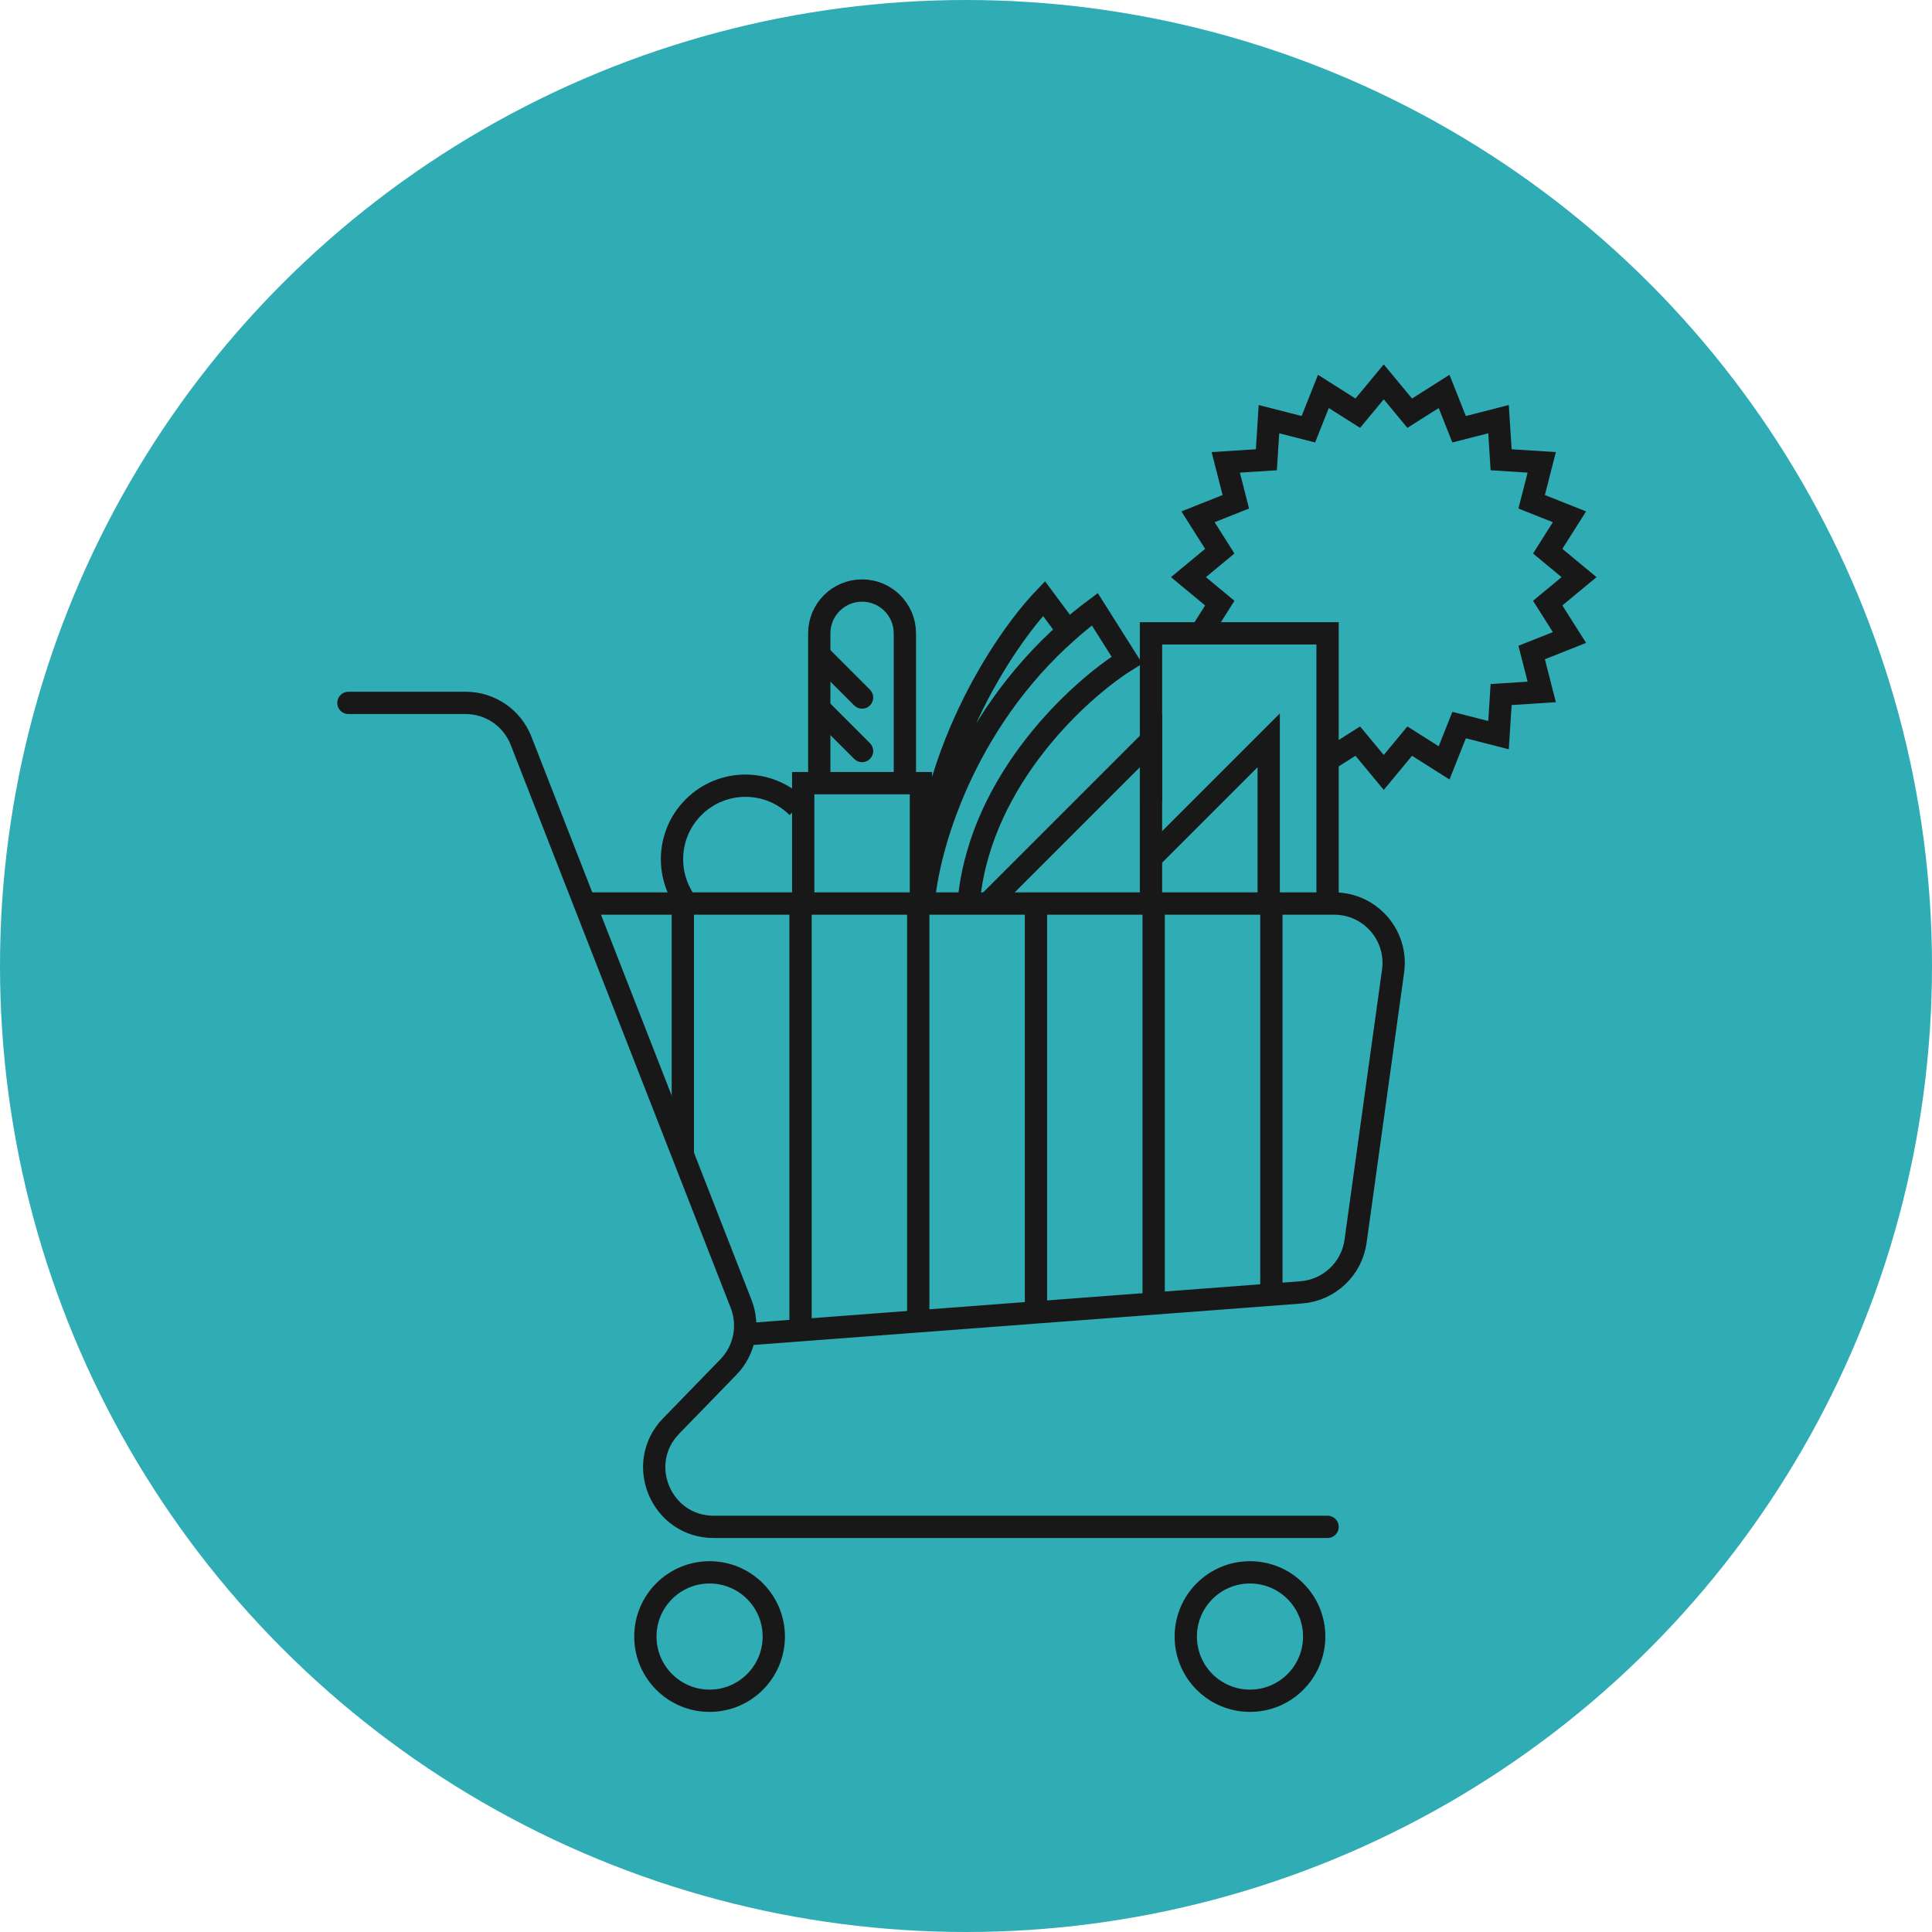 <svg width="260" height="260" viewBox="0 0 260 260" fill="none" xmlns="http://www.w3.org/2000/svg">
<circle cx="130" cy="130" r="130" fill="#30ACB4"/>
<path d="M46.889 94.592H62.667C65.962 94.592 68.919 96.612 70.118 99.68L99.739 175.483C100.88 178.403 100.21 181.721 98.026 183.969L90.317 191.905C85.39 196.977 88.984 205.479 96.055 205.479H178.658" stroke="#181818" stroke-width="3" stroke-linecap="round"/>
<path d="M78.931 121.594H179.55C184.406 121.594 188.142 125.885 187.474 130.694L182.425 167.047C181.907 170.776 178.859 173.64 175.104 173.923L100.532 179.558" stroke="#181818" stroke-width="3"/>
<path d="M91.892 121.594V155.436" stroke="#181818" stroke-width="3"/>
<path d="M107.733 121.594V179.198" stroke="#181818" stroke-width="3"/>
<path d="M123.574 121.594V179.198" stroke="#181818" stroke-width="3"/>
<path d="M139.415 121.594V176.317" stroke="#181818" stroke-width="3"/>
<path d="M155.256 121.594V176.317" stroke="#181818" stroke-width="3"/>
<path d="M171.097 121.594V174.877" stroke="#181818" stroke-width="3"/>
<circle cx="95.492" cy="220.24" r="8.641" stroke="#181818" stroke-width="3" stroke-linecap="round"/>
<circle cx="168.217" cy="220.24" r="8.641" stroke="#181818" stroke-width="3" stroke-linecap="round"/>
<path d="M108.093 121.954V105.393H123.934V121.954" stroke="#181818" stroke-width="3"/>
<path d="M154.896 107.912V85.231H178.658V121.953" stroke="#181818" stroke-width="3"/>
<path d="M110.253 105.392V85.231C110.253 82.05 112.832 79.471 116.013 79.471V79.471C119.195 79.471 121.774 82.05 121.774 85.231V105.392" stroke="#181818" stroke-width="3"/>
<path d="M93.332 122.62C89.469 118.758 89.469 112.495 93.332 108.633C97.194 104.77 103.457 104.77 107.319 108.633" stroke="#181818" stroke-width="3"/>
<path d="M130.414 120.873C132.142 104.744 145.295 92.792 151.656 88.831L147.335 81.991C146.073 82.933 144.873 83.91 143.735 84.914M143.735 84.914C129.559 97.428 124.849 114.262 124.294 121.594C124.294 102.296 135.095 86.191 140.495 80.551L143.735 84.914Z" stroke="#181818" stroke-width="3"/>
<path d="M132.574 121.953L154.896 99.632V121.953" stroke="#181818" stroke-width="3"/>
<path d="M155.256 115.113L170.737 99.632V121.953" stroke="#181818" stroke-width="3"/>
<path d="M114.953 94.932C115.538 95.518 116.488 95.518 117.074 94.932C117.66 94.347 117.66 93.397 117.074 92.811L114.953 94.932ZM109.192 89.172L114.953 94.932L117.074 92.811L111.314 87.051L109.192 89.172Z" fill="#181818"/>
<path d="M114.953 102.133C115.538 102.718 116.488 102.718 117.074 102.133C117.66 101.547 117.66 100.597 117.074 100.011L114.953 102.133ZM109.192 96.372L114.953 102.133L117.074 100.011L111.314 94.251L109.192 96.372Z" fill="#181818"/>
<path d="M178.097 102.666L182.723 99.735L186.218 103.952L189.713 99.735L194.34 102.666L196.36 97.575L201.666 98.933L202.014 93.467L207.48 93.118L206.123 87.812L211.213 85.792L208.283 81.165L212.5 77.67L208.283 74.176L211.213 69.549L206.123 67.528L207.48 62.222L202.014 61.874L201.666 56.408L196.36 57.766L194.34 52.675L189.713 55.606L186.218 51.389L182.723 55.606L178.097 52.675L176.076 57.766L170.77 56.408L170.422 61.874L164.956 62.222L166.313 67.528L161.223 69.549L164.154 74.176L159.936 77.67L164.154 81.165L161.223 85.792" stroke="#181818" stroke-width="3"/>
</svg>
